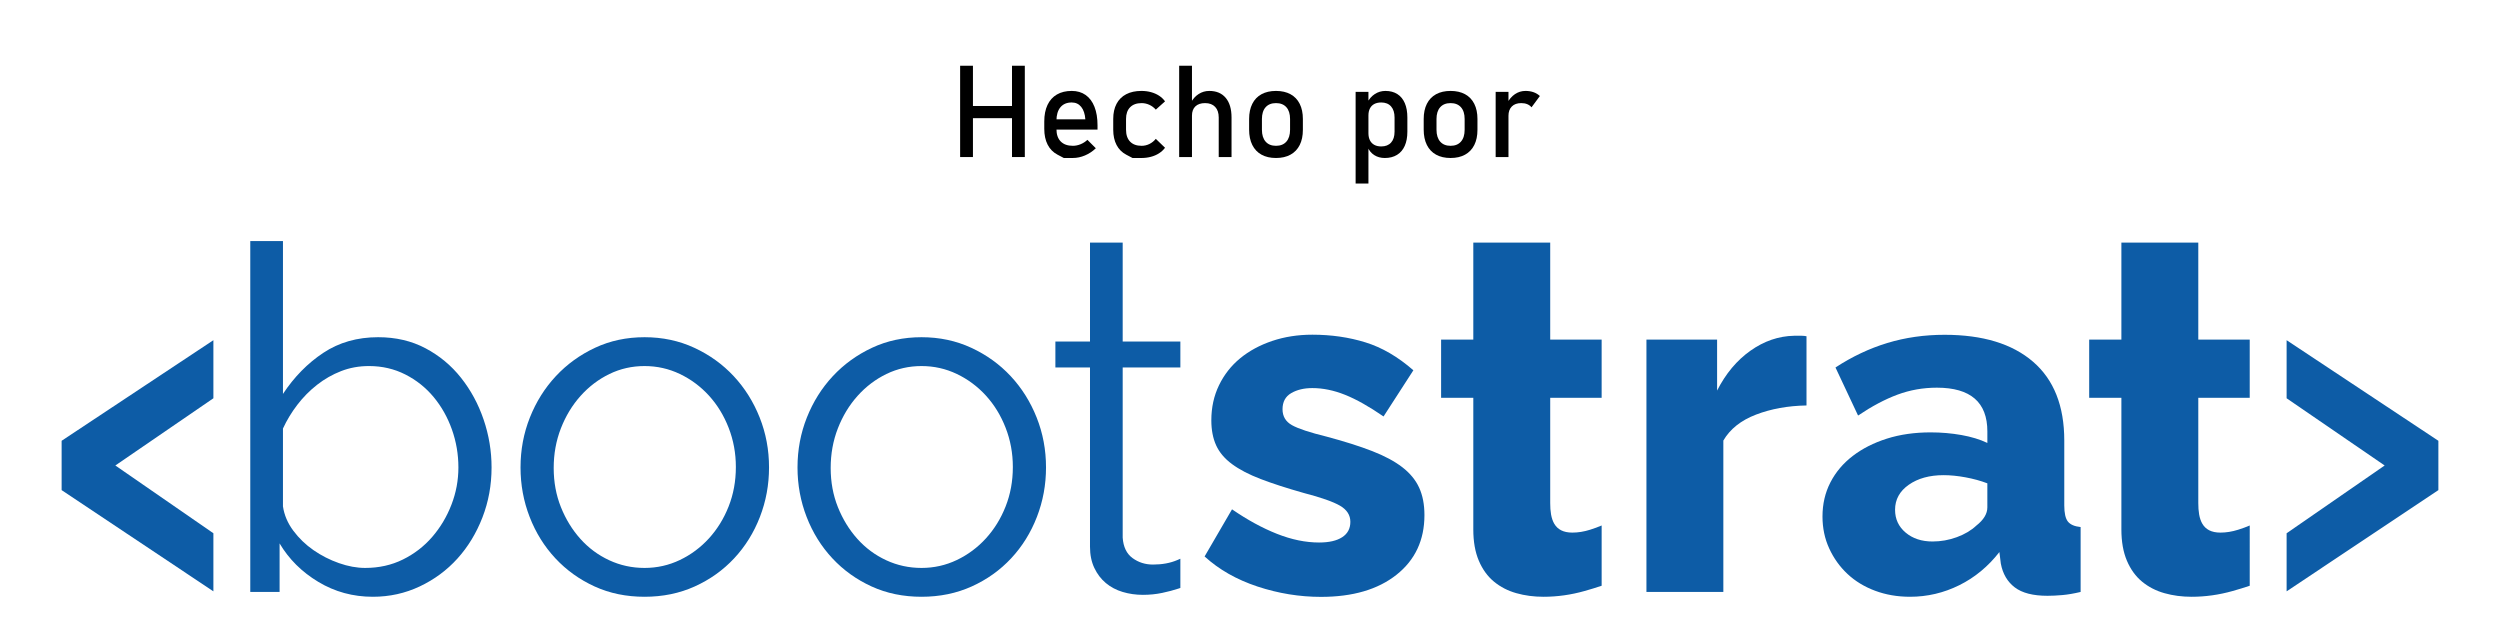 <?xml version="1.0" encoding="utf-8"?>
<!-- Generator: Adobe Illustrator 17.0.0, SVG Export Plug-In . SVG Version: 6.00 Build 0)  -->
<!DOCTYPE svg PUBLIC "-//W3C//DTD SVG 1.1//EN" "http://www.w3.org/Graphics/SVG/1.1/DTD/svg11.dtd">
<svg version="1.1" id="Capa_1" xmlns="http://www.w3.org/2000/svg" xmlns:xlink="http://www.w3.org/1999/xlink" x="0px" y="0px"
	 width="800px" height="200px" viewBox="0 0 800 200" enable-background="new 0 0 800 200" xml:space="preserve">
<g>
	<path fill="#0D5CA6" d="M618.418,173.277c2.666,0,5.255-0.461,7.768-1.384c2.513-0.923,4.589-2.154,6.229-3.692
		c2.359-1.846,3.538-3.794,3.538-5.845v-7.69c-2.153-0.821-4.486-1.461-6.998-1.923c-2.512-0.461-4.845-0.692-6.998-0.692
		c-4.512,0-8.228,1.026-11.151,3.077c-2.923,2.05-4.384,4.717-4.384,7.998c0,2.974,1.128,5.409,3.384,7.306
		C612.061,172.329,614.932,173.277,618.418,173.277 M611.189,190.966c-3.999,0-7.716-0.641-11.151-1.923
		c-3.436-1.282-6.384-3.076-8.845-5.384c-2.461-2.307-4.409-5.025-5.844-8.152c-1.436-3.128-2.153-6.536-2.153-10.228
		c0-4,0.846-7.64,2.538-10.921c1.692-3.282,4.076-6.101,7.152-8.46c3.077-2.358,6.717-4.204,10.921-5.537
		c4.204-1.333,8.87-2,13.997-2c3.384,0,6.665,0.282,9.845,0.846c3.179,0.564,5.947,1.41,8.306,2.538v-3.691
		c0-9.332-5.384-13.997-16.15-13.997c-4.409,0-8.614,0.743-12.613,2.23c-3.999,1.486-8.203,3.716-12.613,6.69l-7.229-15.381
		c5.332-3.487,10.869-6.101,16.612-7.845c5.742-1.743,11.844-2.615,18.304-2.615c12.203,0,21.636,2.872,28.302,8.614
		c6.665,5.742,9.998,14.151,9.998,25.225v20.765c0,2.46,0.385,4.178,1.154,5.153c0.769,0.974,2.127,1.563,4.076,1.768v20.765
		c-2.153,0.512-4.102,0.846-5.845,1c-1.743,0.154-3.333,0.23-4.769,0.23c-4.614,0-8.101-0.897-10.459-2.691
		c-2.358-1.794-3.845-4.333-4.461-7.614l-0.461-3.692c-3.59,4.614-7.871,8.152-12.844,10.613
		C621.982,189.736,616.726,190.966,611.189,190.966z"/>
	<path fill="#0D5CA6" d="M377.717,188.143l-0.615,0.208c-1.538,0.513-3.284,0.975-5.232,1.385c-1.947,0.41-3.999,0.615-6.152,0.615
		c-2.257,0-4.409-0.309-6.458-0.923c-2.052-0.615-3.847-1.564-5.385-2.845c-1.538-1.281-2.77-2.897-3.691-4.845
		c-0.923-1.947-1.385-4.204-1.385-6.767v-57.373h-11.075v-8.307H348.8V77.627h10.46v31.663h18.457v8.307H359.26v54.449
		c0.204,2.975,1.255,5.154,3.151,6.536c1.896,1.386,4.078,2.078,6.536,2.078c2.975,0,5.59-0.488,7.846-1.464l0.924-0.403V188.143z"
		/>
	<path fill="#0D5CA6" d="M578.08,129.749c-5.947,0.102-11.331,1.077-16.15,2.922c-4.819,1.846-8.307,4.614-10.46,8.306v48.451
		h-24.61v-80.752h22.611v16.304c2.769-5.435,6.332-9.69,10.69-12.767c4.359-3.077,8.998-4.666,13.92-4.769c1.128,0,1.948,0,2.461,0
		c0.513,0,1.025,0.051,1.538,0.155V129.749z"/>
	<path fill="#0D5CA6" d="M265.817,149.744c0,4.512,0.769,8.691,2.308,12.536c1.538,3.845,3.614,7.229,6.229,10.152
		c2.615,2.922,5.691,5.204,9.229,6.845c3.538,1.64,7.307,2.461,11.305,2.461s7.767-0.846,11.305-2.538
		c3.538-1.692,6.64-3.999,9.305-6.921c2.667-2.922,4.769-6.332,6.306-10.229c1.538-3.897,2.308-8.101,2.308-12.613
		c0-4.409-0.769-8.587-2.308-12.536c-1.538-3.948-3.64-7.383-6.306-10.305c-2.665-2.923-5.767-5.23-9.305-6.922
		c-3.538-1.692-7.307-2.538-11.305-2.538s-7.742,0.846-11.228,2.538c-3.487,1.692-6.563,4.025-9.229,6.998
		c-2.666,2.974-4.769,6.435-6.306,10.383C266.587,141.003,265.817,145.232,265.817,149.744 M294.888,190.966
		c-5.845,0-11.178-1.102-15.997-3.307c-4.819-2.205-8.998-5.204-12.536-8.999c-3.538-3.794-6.281-8.203-8.229-13.228
		c-1.948-5.025-2.922-10.305-2.922-15.843c0-5.64,0.999-10.972,2.999-15.996c2-5.025,4.769-9.434,8.306-13.228
		c3.538-3.795,7.717-6.82,12.537-9.075c4.819-2.256,10.1-3.384,15.842-3.384s11.049,1.128,15.92,3.384
		c4.87,2.256,9.075,5.281,12.613,9.075c3.537,3.794,6.306,8.203,8.306,13.228c1.999,5.025,2.999,10.357,2.999,15.996
		c0,5.538-0.974,10.818-2.922,15.843c-1.948,5.025-4.691,9.434-8.229,13.228c-3.538,3.794-7.742,6.793-12.613,8.999
		C306.091,189.864,300.733,190.966,294.888,190.966z"/>
	<path fill="#0D5CA6" d="M177.183,149.744c0,4.512,0.769,8.691,2.308,12.536c1.538,3.845,3.614,7.229,6.229,10.152
		c2.615,2.922,5.691,5.204,9.229,6.845c3.538,1.64,7.307,2.461,11.305,2.461c3.999,0,7.767-0.846,11.305-2.538
		c3.538-1.692,6.64-3.999,9.305-6.921c2.666-2.922,4.769-6.332,6.306-10.229c1.538-3.897,2.308-8.101,2.308-12.613
		c0-4.409-0.769-8.587-2.308-12.536c-1.537-3.948-3.64-7.383-6.306-10.305c-2.665-2.923-5.767-5.23-9.305-6.922
		c-3.538-1.692-7.307-2.538-11.305-2.538c-3.999,0-7.742,0.846-11.228,2.538c-3.487,1.692-6.563,4.025-9.229,6.998
		c-2.666,2.974-4.769,6.435-6.306,10.383C177.952,141.003,177.183,145.232,177.183,149.744 M206.254,190.966
		c-5.845,0-11.178-1.102-15.997-3.307c-4.82-2.205-8.998-5.204-12.536-8.999c-3.538-3.794-6.281-8.203-8.229-13.228
		c-1.949-5.025-2.922-10.305-2.922-15.843c0-5.64,0.999-10.972,2.999-15.996c2-5.025,4.769-9.434,8.306-13.228
		c3.538-3.795,7.717-6.82,12.536-9.075c4.82-2.256,10.1-3.384,15.843-3.384c5.742,0,11.049,1.128,15.92,3.384
		c4.87,2.256,9.075,5.281,12.613,9.075c3.537,3.794,6.306,8.203,8.306,13.228c1.999,5.025,2.999,10.357,2.999,15.996
		c0,5.538-0.974,10.818-2.922,15.843c-1.948,5.025-4.691,9.434-8.229,13.228c-3.538,3.794-7.742,6.793-12.613,8.999
		C217.456,189.864,212.098,190.966,206.254,190.966z"/>
	<path fill="#0D5CA6" d="M116.85,181.738c4.409,0,8.434-0.898,12.074-2.692c3.641-1.794,6.768-4.204,9.383-7.229
		c2.615-3.025,4.665-6.46,6.152-10.305c1.487-3.845,2.23-7.819,2.23-11.921c0-4.204-0.692-8.255-2.076-12.151
		c-1.385-3.896-3.333-7.357-5.846-10.382c-2.512-3.025-5.537-5.434-9.075-7.229c-3.538-1.794-7.409-2.691-11.613-2.691
		c-3.179,0-6.153,0.538-8.921,1.615s-5.332,2.538-7.69,4.384c-2.358,1.846-4.461,3.973-6.307,6.383
		c-1.846,2.41-3.384,4.947-4.614,7.614v24.918c0.41,2.769,1.512,5.358,3.307,7.768c1.794,2.41,3.948,4.486,6.46,6.229
		c2.513,1.744,5.23,3.127,8.152,4.153C111.389,181.225,114.184,181.738,116.85,181.738 M119.31,190.966
		c-6.357,0-12.177-1.59-17.457-4.769c-5.281-3.178-9.408-7.28-12.382-12.305v15.535h-9.382V77.144h10.459v48.913
		c3.589-5.435,7.895-9.819,12.92-13.151c5.025-3.333,10.869-4.999,17.535-4.999c5.64,0,10.69,1.18,15.15,3.538
		c4.461,2.358,8.255,5.511,11.383,9.46c3.127,3.947,5.537,8.408,7.229,13.381c1.692,4.973,2.538,10.075,2.538,15.305
		c0,5.64-0.975,10.972-2.923,15.997c-1.949,5.025-4.614,9.408-7.998,13.151c-3.384,3.743-7.409,6.716-12.075,8.921
		C129.642,189.864,124.643,190.966,119.31,190.966z"/>
	<path fill="#0D5CA6" d="M422.724,191c-6.876,0-13.649-1.104-20.32-3.309c-6.671-2.206-12.315-5.414-16.933-9.622l8.775-15.086
		c4.926,3.387,9.723,6.003,14.393,7.85c4.67,1.848,9.159,2.771,13.469,2.771c3.181,0,5.644-0.565,7.389-1.694
		c1.745-1.129,2.617-2.771,2.617-4.926c0-2.155-1.104-3.874-3.31-5.157c-2.206-1.283-6.08-2.643-11.622-4.08
		c-5.439-1.54-10.031-3.027-13.777-4.464c-3.746-1.437-6.799-3.027-9.159-4.772c-2.361-1.744-4.054-3.745-5.08-6.003
		c-1.027-2.258-1.539-4.926-1.539-8.005c0-4.105,0.821-7.851,2.463-11.238c1.642-3.387,3.9-6.26,6.773-8.62
		c2.874-2.36,6.286-4.208,10.237-5.542c3.951-1.333,8.236-2.001,12.854-2.001c6.055,0,11.725,0.821,17.01,2.463
		c5.285,1.641,10.39,4.618,15.316,8.928l-9.544,14.778c-4.619-3.181-8.724-5.491-12.315-6.927
		c-3.592-1.437-7.081-2.155-10.467-2.155c-2.668,0-4.926,0.539-6.773,1.617c-1.848,1.078-2.771,2.797-2.771,5.157
		c0,2.258,1.001,3.951,3.002,5.081c2.001,1.129,5.721,2.36,11.16,3.694c5.747,1.54,10.596,3.079,14.547,4.618
		c3.952,1.54,7.158,3.258,9.621,5.157c2.463,1.899,4.259,4.08,5.388,6.543c1.129,2.463,1.694,5.388,1.694,8.775
		c0,8.004-2.976,14.367-8.929,19.088C440.941,188.639,432.884,191,422.724,191"/>
	<path fill="#0D5CA6" d="M512.525,187.44c-1.726,0.58-3.546,1.14-5.461,1.681c-4.358,1.23-8.742,1.846-13.151,1.846
		c-3.076,0-5.973-0.384-8.69-1.154c-2.717-0.769-5.101-1.999-7.152-3.691c-2.051-1.692-3.666-3.922-4.845-6.691
		c-1.179-2.769-1.768-6.101-1.768-9.998v-42.145h-10.305v-18.611h10.305V77.632h24.61v31.045h16.458v18.611h-16.458v33.685
		c0,5.169,1.161,9.46,7.075,9.46c1.846,0,3.743-0.308,5.692-0.923c1.353-0.428,2.585-0.88,3.691-1.357V187.44z"/>
	<polygon fill="#0D5CA6" points="19.72,156.837 68.285,189.227 68.285,170.642 36.909,148.955 68.285,127.447 68.285,108.863 
		19.72,141.052 	"/>
	<path fill="#0D5CA6" d="M719.912,187.44c-1.726,0.58-3.546,1.14-5.461,1.681c-4.358,1.23-8.742,1.846-13.151,1.846
		c-3.076,0-5.973-0.384-8.69-1.154c-2.717-0.769-5.101-1.999-7.152-3.691c-2.051-1.692-3.666-3.922-4.845-6.691
		c-1.179-2.769-1.769-6.101-1.769-9.998v-42.145h-10.305v-18.611h10.305V77.632h24.61v31.045h16.458v18.611h-16.458v33.685
		c0,5.169,1.161,9.46,7.075,9.46c1.846,0,3.743-0.308,5.692-0.923c1.354-0.428,2.585-0.88,3.692-1.357V187.44z"/>
	<polygon fill="#0D5CA6" points="780.28,156.837 731.716,189.227 731.716,170.642 763.091,148.955 731.716,127.447 731.716,108.863 
		780.28,141.052 	"/>
</g>
<g>
	<path d="M307.242,21.038h4.099v29.218h-4.099V21.038z M309.793,33.918h16.217v3.898h-16.217V33.918z M323.84,21.038h4.1v29.218
		h-4.1V21.038z"/>
	<path d="M340.418,50.557c0,0-0.683-0.361-2.05-1.085c-1.366-0.724-2.408-1.785-3.125-3.185c-0.717-1.4-1.075-3.091-1.075-5.074
		v-2.351c0-2.063,0.345-3.824,1.035-5.285c0.689-1.46,1.691-2.572,3.004-3.336s2.894-1.146,4.743-1.146
		c1.741,0,3.228,0.436,4.461,1.306c1.232,0.871,2.173,2.13,2.823,3.778c0.65,1.648,0.975,3.624,0.975,5.928v1.366h-14.066v-3.295
		h10.168c-0.121-1.701-0.56-3.024-1.316-3.969c-0.757-0.944-1.772-1.417-3.044-1.417c-1.554,0-2.757,0.509-3.607,1.527
		c-0.851,1.019-1.276,2.458-1.276,4.321v2.652c0,1.728,0.455,3.055,1.367,3.979c0.911,0.924,2.203,1.386,3.878,1.386
		c0.831,0,1.655-0.167,2.472-0.502c0.817-0.334,1.547-0.804,2.19-1.406l2.693,2.692c-1.032,0.992-2.19,1.758-3.477,2.301
		c-1.286,0.542-2.579,0.813-3.878,0.813C341.383,50.557,340.418,50.557,340.418,50.557z"/>
	<path d="M362.402,50.557c0,0-0.673-0.354-2.02-1.065c-1.346-0.71-2.375-1.741-3.084-3.095c-0.71-1.353-1.065-2.987-1.065-4.903
		v-3.437c0-1.889,0.355-3.503,1.065-4.843c0.71-1.339,1.738-2.361,3.084-3.064c1.347-0.703,2.971-1.055,4.873-1.055
		c1.085,0,2.107,0.131,3.065,0.392c0.958,0.261,1.818,0.64,2.582,1.135s1.4,1.099,1.909,1.809l-2.954,2.652
		c-0.59-0.669-1.28-1.186-2.07-1.547c-0.791-0.361-1.615-0.542-2.472-0.542c-1.581,0-2.807,0.442-3.677,1.326
		c-0.871,0.884-1.306,2.13-1.306,3.738v3.437c0,1.647,0.432,2.92,1.296,3.818s2.093,1.346,3.688,1.346
		c0.871,0,1.701-0.194,2.492-0.583s1.474-0.938,2.05-1.648l2.954,2.854c-0.522,0.697-1.166,1.29-1.929,1.778
		c-0.764,0.489-1.625,0.861-2.583,1.115c-0.958,0.254-1.973,0.382-3.044,0.382C363.353,50.557,362.402,50.557,362.402,50.557z"/>
	<path d="M377.333,21.038h4.099v29.218h-4.099V21.038z M389.993,37.616c0-1.474-0.382-2.612-1.146-3.416
		c-0.764-0.804-1.835-1.206-3.215-1.206c-1.34,0-2.375,0.349-3.105,1.045c-0.73,0.697-1.095,1.682-1.095,2.954l-0.422-4.019
		c0.643-1.232,1.483-2.187,2.522-2.863c1.038-0.676,2.187-1.015,3.446-1.015c2.264,0,4.016,0.741,5.255,2.221
		c1.239,1.48,1.859,3.574,1.859,6.28v12.66h-4.1V37.616z"/>
	<path d="M403.677,49.492c-1.285-0.71-2.268-1.745-2.943-3.104c-0.677-1.36-1.016-2.998-1.016-4.914v-3.396
		c0-1.889,0.339-3.506,1.016-4.853c0.676-1.347,1.658-2.372,2.943-3.075c1.287-0.703,2.834-1.055,4.643-1.055
		s3.355,0.352,4.641,1.055c1.287,0.703,2.268,1.728,2.945,3.075c0.676,1.346,1.014,2.964,1.014,4.853v3.457
		c0,1.902-0.338,3.527-1.014,4.873c-0.678,1.346-1.658,2.375-2.945,3.084c-1.285,0.71-2.832,1.065-4.641,1.065
		S404.964,50.203,403.677,49.492z M411.646,45.313c0.783-0.897,1.174-2.157,1.174-3.778v-3.457c0-1.621-0.391-2.874-1.174-3.758
		c-0.785-0.884-1.893-1.326-3.326-1.326s-2.543,0.442-3.326,1.326c-0.783,0.884-1.176,2.137-1.176,3.758v3.457
		c0,1.621,0.393,2.88,1.176,3.778s1.893,1.346,3.326,1.346S410.861,46.21,411.646,45.313z"/>
	<path d="M433.799,29.397h4.1v29.338h-4.1V29.397z M439.748,49.623c-0.964-0.623-1.675-1.504-2.13-2.643l0.281-4.361
		c0,0.898,0.161,1.662,0.482,2.291c0.321,0.63,0.787,1.112,1.396,1.447c0.609,0.335,1.35,0.502,2.221,0.502
		c1.353,0,2.401-0.412,3.145-1.236c0.744-0.824,1.115-1.986,1.115-3.486v-4.521c0-1.527-0.371-2.713-1.115-3.557
		c-0.743-0.844-1.792-1.266-3.145-1.266c-0.871,0-1.611,0.161-2.221,0.482c-0.609,0.322-1.075,0.794-1.396,1.417
		s-0.482,1.37-0.482,2.241l-0.422-4.019c0.63-1.219,1.453-2.16,2.472-2.824c1.018-0.663,2.15-0.995,3.396-0.995
		c1.473,0,2.735,0.332,3.787,0.995c1.052,0.664,1.853,1.631,2.401,2.904c0.55,1.273,0.824,2.807,0.824,4.602v4.542
		c0,1.768-0.281,3.282-0.844,4.542s-1.387,2.22-2.472,2.883s-2.385,0.995-3.898,0.995C441.844,50.557,440.712,50.246,439.748,49.623
		z"/>
	<path d="M459.542,49.492c-1.286-0.71-2.268-1.745-2.944-3.104s-1.015-2.998-1.015-4.914v-3.396c0-1.889,0.338-3.506,1.015-4.853
		c0.677-1.347,1.658-2.372,2.944-3.075s2.833-1.055,4.642-1.055s3.356,0.352,4.642,1.055c1.286,0.703,2.268,1.728,2.944,3.075
		c0.677,1.346,1.015,2.964,1.015,4.853v3.457c0,1.902-0.338,3.527-1.015,4.873s-1.658,2.375-2.944,3.084
		c-1.285,0.71-2.833,1.065-4.642,1.065S460.828,50.203,459.542,49.492z M467.509,45.313c0.783-0.897,1.175-2.157,1.175-3.778v-3.457
		c0-1.621-0.392-2.874-1.175-3.758c-0.784-0.884-1.893-1.326-3.326-1.326s-2.542,0.442-3.325,1.326
		c-0.784,0.884-1.176,2.137-1.176,3.758v3.457c0,1.621,0.392,2.88,1.176,3.778c0.783,0.897,1.892,1.346,3.325,1.346
		S466.725,46.21,467.509,45.313z"/>
	<path d="M478.611,29.397h4.1v20.858h-4.1V29.397z M488.719,33.336c-0.55-0.228-1.186-0.342-1.909-0.342
		c-1.3,0-2.308,0.359-3.024,1.075c-0.717,0.717-1.075,1.711-1.075,2.984l-0.422-4.019c0.643-1.246,1.474-2.214,2.492-2.904
		c1.018-0.69,2.143-1.035,3.376-1.035c0.95,0,1.812,0.138,2.582,0.412c0.77,0.275,1.443,0.68,2.02,1.216l-2.673,3.617
		C489.724,33.898,489.268,33.564,488.719,33.336z"/>
</g>
</svg>
